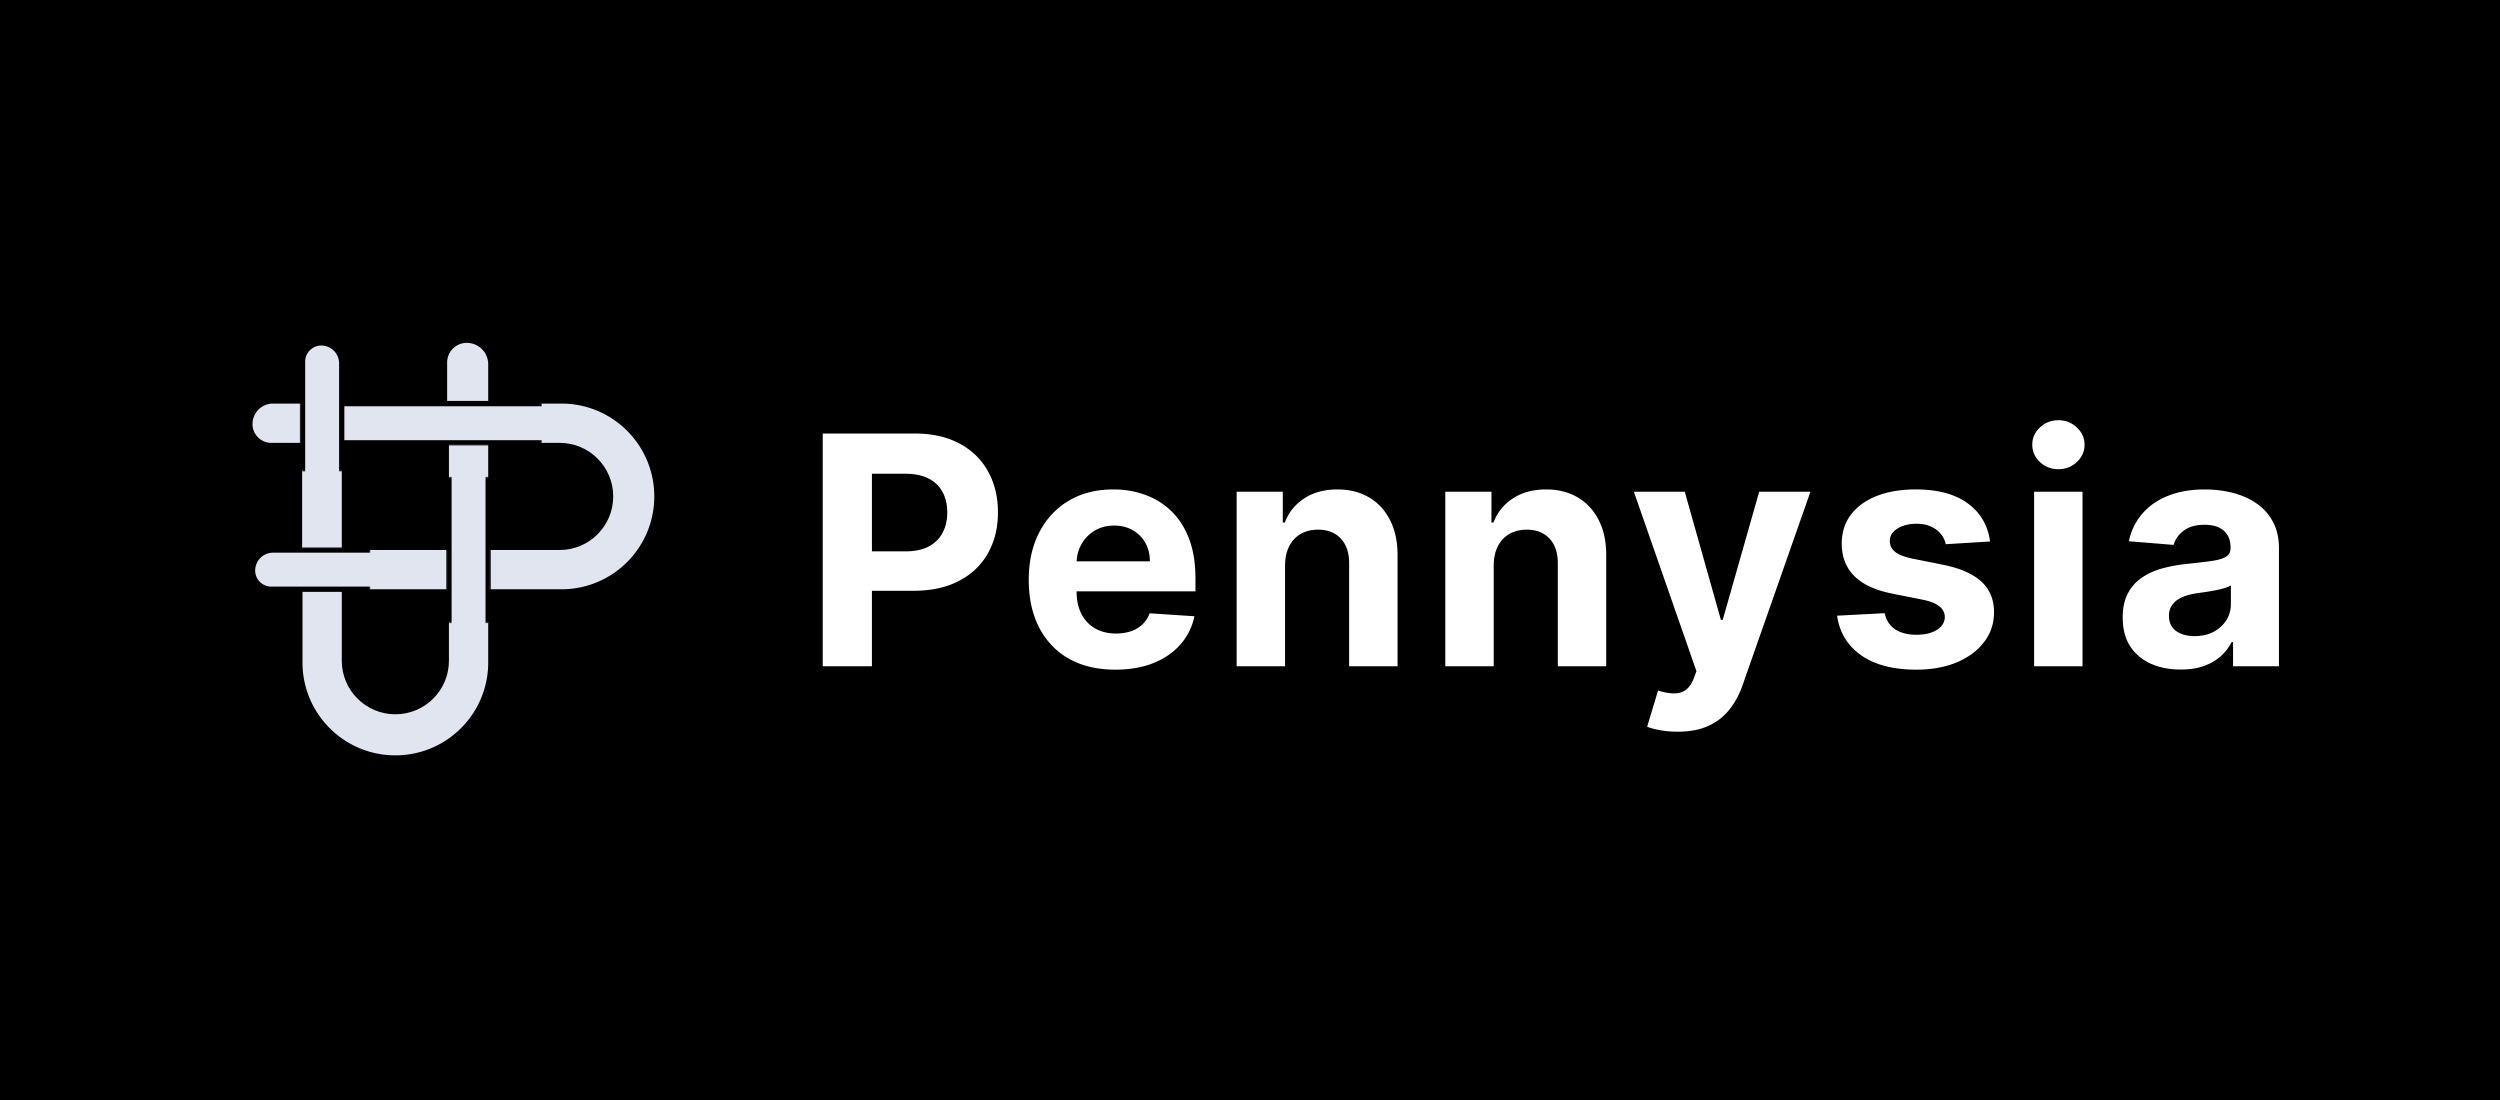 <svg width="1000" height="440" fill="none" xmlns="http://www.w3.org/2000/svg"><path fill="#000" d="M0 0h1000v440H0z"/><g clip-path="url(#a)"><path d="M281 120H81v200h200V120z" fill="#000"/><path d="M121 161.428h69.286a5 5 0 0 1 5 5V265c0 20.513-16.63 37.143-37.143 37.143-20.514 0-37.143-16.63-37.143-37.143V161.428z" fill="#E1E5F0"/><path d="M121 235.714v-69.286a5 5 0 0 1 5-5h98.571c20.514 0 37.143 16.63 37.143 37.143 0 20.514-16.629 37.143-37.143 37.143H121z" fill="#E1E5F0"/><path d="M186.704 137.143a8.582 8.582 0 0 1 8.582 8.582v89.989h-16.429v-90.725a7.847 7.847 0 0 1 7.847-7.846z" fill="#E1E5F0"/><path d="M195.286 190.714v58.572h-15.715v-58.572h15.715z" fill="#E1E5F0"/><mask id="b" style="mask-type:luminance" maskUnits="userSpaceOnUse" x="178" y="190" width="19" height="60"><path d="M196.714 190.714h-18.571v58.572h18.571v-58.572z" fill="#fff"/><path d="M195.286 190.714v58.572h-15.715v-58.572h15.715z" fill="#000"/></mask><g mask="url(#b)"><path d="M195.286 190.714h-1.072v58.572h2.143v-58.572h-1.071zm-15.715 58.572h1.072v-58.572H178.5v58.572h1.071z" fill="#000"/></g><path d="M101 169.637a8.21 8.21 0 0 1 8.209-8.209h86.077v15.715h-86.781a7.506 7.506 0 0 1-7.505-7.506z" fill="#E1E5F0"/><path d="M101 169.637a8.21 8.21 0 0 1 8.209-8.209h107.505v15.715H108.505a7.506 7.506 0 0 1-7.505-7.506z" fill="#E1E5F0"/><mask id="c" style="mask-type:luminance" maskUnits="userSpaceOnUse" x="99" y="160" width="118" height="19"><path d="M216.714 160H99.571v18.571h117.143V160z" fill="#fff"/><path d="M101 169.637a8.21 8.21 0 0 1 8.209-8.209h107.505v15.715H108.505a7.506 7.506 0 0 1-7.505-7.506z" fill="#000"/></mask><g mask="url(#c)"><path d="M99.929 169.638a9.28 9.28 0 0 1 9.28-9.281h107.505v2.143H109.209a7.137 7.137 0 0 0-7.137 7.138h-2.143zm116.785 8.576H108.505a8.577 8.577 0 0 1-8.576-8.576h2.143a6.433 6.433 0 0 0 6.433 6.433h108.209v2.143zm-108.209 0a8.577 8.577 0 0 1-8.576-8.576 9.28 9.28 0 0 1 9.28-9.281v2.143a7.137 7.137 0 0 0-7.137 7.138 6.433 6.433 0 0 0 6.433 6.433v2.143z" fill="#000"/></g><path d="M101 169.637a8.21 8.21 0 0 1 8.209-8.209H121v15.715h-12.495a7.506 7.506 0 0 1-7.505-7.506z" fill="#E1E5F0"/><path d="M136.714 235.714h42.857v28.572c0 11.835-9.594 21.428-21.429 21.428-11.834 0-21.428-9.593-21.428-21.428v-28.572zM195.286 220v-42.857h28.572c11.835 0 21.428 9.594 21.428 21.428 0 11.835-9.593 21.429-21.428 21.429h-28.572z" fill="#000"/><path d="M128.505 137.143a8.209 8.209 0 0 1 8.209 8.209v90.362H121v-91.066a7.505 7.505 0 0 1 7.505-7.505z" fill="#E1E5F0"/><path d="M136.714 220v-42.857h42.857V220h-42.857z" fill="#000"/><path d="M101 228.209a8.209 8.209 0 0 1 8.209-8.209h38.934v15.714h-39.638a7.505 7.505 0 0 1-7.505-7.505z" fill="#E1E5F0"/><mask id="d" style="mask-type:luminance" maskUnits="userSpaceOnUse" x="99" y="218" width="50" height="20"><path d="M148.143 218.572H99.571v18.571h48.572v-18.571z" fill="#fff"/><path d="M101 228.209a8.209 8.209 0 0 1 8.209-8.209h38.934v15.714h-39.638a7.505 7.505 0 0 1-7.505-7.505z" fill="#000"/></mask><g mask="url(#d)"><path d="M99.929 228.209a9.28 9.28 0 0 1 9.28-9.28h38.934v2.143h-38.934a7.137 7.137 0 0 0-7.137 7.137h-2.143zm48.214 8.577h-39.638a8.577 8.577 0 0 1-8.576-8.577h2.143a6.434 6.434 0 0 0 6.433 6.434h39.638v2.143zm-39.638 0a8.577 8.577 0 0 1-8.576-8.577 9.28 9.28 0 0 1 9.28-9.28v2.143a7.137 7.137 0 0 0-7.137 7.137 6.434 6.434 0 0 0 6.433 6.434v2.143z" fill="#000"/></g><path d="M128.505 137.143a8.209 8.209 0 0 1 8.209 8.209v43.219H121v-43.923a7.505 7.505 0 0 1 7.505-7.505z" fill="#E1E5F0"/><mask id="e" style="mask-type:luminance" maskUnits="userSpaceOnUse" x="119" y="135" width="20" height="54"><path d="M138.143 135.714h-18.572v52.857h18.572v-52.857z" fill="#fff"/><path d="M128.505 137.143a8.209 8.209 0 0 1 8.209 8.209v43.219H121v-43.923a7.505 7.505 0 0 1 7.505-7.505z" fill="#000"/></mask><g mask="url(#e)"><path d="M128.505 136.072a9.28 9.28 0 0 1 9.281 9.28v43.22h-2.143v-43.22a7.138 7.138 0 0 0-7.138-7.138v-2.142zm-8.576 52.5v-43.924a8.576 8.576 0 0 1 8.576-8.576v2.142a6.434 6.434 0 0 0-6.433 6.434v43.924h-2.143zm0-43.924a8.576 8.576 0 0 1 8.576-8.576 9.28 9.28 0 0 1 9.281 9.28h-2.143a7.138 7.138 0 0 0-7.138-7.138 6.434 6.434 0 0 0-6.433 6.434h-2.143z" fill="#000"/></g></g><path d="M329.091 266.5v-93.091h36.727c7.061 0 13.076 1.349 18.046 4.046 4.969 2.666 8.757 6.378 11.363 11.136 2.637 4.727 3.955 10.182 3.955 16.364 0 6.181-1.334 11.636-4 16.363-2.667 4.727-6.53 8.409-11.591 11.046-5.03 2.636-11.121 3.954-18.273 3.954h-23.409v-15.773h20.227c3.788 0 6.909-.651 9.364-1.954 2.485-1.333 4.333-3.167 5.545-5.5 1.243-2.364 1.864-5.076 1.864-8.136 0-3.091-.621-5.788-1.864-8.091-1.212-2.334-3.06-4.137-5.545-5.409-2.485-1.303-5.636-1.955-9.455-1.955h-13.272v77h-19.682zm117.044 1.364c-7.181 0-13.363-1.455-18.545-4.364-5.152-2.939-9.121-7.091-11.909-12.455-2.788-5.393-4.182-11.772-4.182-19.136 0-7.182 1.394-13.485 4.182-18.909 2.788-5.424 6.712-9.652 11.773-12.682 5.091-3.03 11.06-4.545 17.909-4.545 4.606 0 8.894.742 12.863 2.227 4 1.455 7.485 3.652 10.455 6.591 3 2.939 5.333 6.636 7 11.091 1.667 4.424 2.5 9.606 2.5 15.545v5.318h-58.955v-12h40.728c0-2.787-.606-5.257-1.819-7.409a13.02 13.02 0 0 0-5.045-5.045c-2.121-1.243-4.591-1.864-7.409-1.864-2.939 0-5.546.682-7.818 2.046a14.335 14.335 0 0 0-5.273 5.409c-1.273 2.242-1.924 4.742-1.955 7.5v11.409c0 3.454.637 6.439 1.91 8.954 1.303 2.516 3.136 4.455 5.5 5.819 2.363 1.363 5.166 2.045 8.409 2.045 2.151 0 4.121-.303 5.909-.909 1.788-.606 3.318-1.515 4.591-2.727 1.272-1.212 2.242-2.697 2.909-4.455l17.909 1.182c-.909 4.303-2.773 8.061-5.591 11.273-2.788 3.182-6.394 5.666-10.818 7.454-4.394 1.758-9.47 2.637-15.228 2.637zm67.886-41.728V266.5h-19.364v-69.818h18.455V209h.818c1.545-4.061 4.136-7.273 7.773-9.636 3.636-2.394 8.045-3.591 13.227-3.591 4.848 0 9.076 1.06 12.682 3.182 3.606 2.121 6.409 5.151 8.409 9.09 2 3.91 3 8.576 3 14V266.5h-19.364v-41c.031-4.273-1.06-7.606-3.272-10-2.213-2.424-5.258-3.636-9.137-3.636-2.606 0-4.909.56-6.909 1.681-1.97 1.122-3.515 2.758-4.636 4.91-1.091 2.121-1.652 4.681-1.682 7.681zm83.465 0V266.5h-19.364v-69.818h18.455V209h.818c1.545-4.061 4.136-7.273 7.773-9.636 3.636-2.394 8.045-3.591 13.227-3.591 4.848 0 9.076 1.06 12.682 3.182 3.606 2.121 6.409 5.151 8.409 9.09 2 3.91 3 8.576 3 14V266.5h-19.364v-41c.031-4.273-1.06-7.606-3.272-10-2.213-2.424-5.258-3.636-9.137-3.636-2.606 0-4.909.56-6.909 1.681-1.97 1.122-3.515 2.758-4.636 4.91-1.091 2.121-1.652 4.681-1.682 7.681zm73.556 66.546c-2.455 0-4.758-.197-6.909-.591-2.121-.364-3.879-.833-5.273-1.409l4.364-14.455c2.272.697 4.318 1.076 6.136 1.137 1.848.06 3.439-.364 4.773-1.273 1.363-.909 2.469-2.455 3.318-4.636l1.136-2.955-25.045-71.818h20.363l14.455 51.273h.727l14.591-51.273h20.5l-27.136 77.363c-1.303 3.758-3.076 7.031-5.318 9.819-2.212 2.818-5.016 4.984-8.409 6.5-3.394 1.545-7.485 2.318-12.273 2.318zm124.976-76.091-17.727 1.091a9.165 9.165 0 0 0-1.955-4.091c-1-1.243-2.318-2.227-3.954-2.955-1.606-.757-3.53-1.136-5.773-1.136-3 0-5.53.636-7.591 1.909-2.06 1.243-3.091 2.909-3.091 5 0 1.667.667 3.076 2 4.227 1.334 1.152 3.621 2.076 6.864 2.773l12.636 2.546c6.788 1.393 11.849 3.636 15.182 6.727s5 7.151 5 12.182c0 4.575-1.348 8.591-4.045 12.045-2.667 3.455-6.334 6.152-11 8.091-4.637 1.909-9.985 2.864-16.046 2.864-9.242 0-16.606-1.925-22.091-5.773-5.454-3.879-8.651-9.152-9.591-15.818l19.046-1c.576 2.818 1.97 4.969 4.182 6.454 2.212 1.455 5.045 2.182 8.5 2.182 3.394 0 6.121-.651 8.181-1.954 2.091-1.334 3.152-3.046 3.182-5.137-.03-1.757-.772-3.197-2.227-4.318-1.455-1.152-3.697-2.03-6.727-2.636l-12.091-2.409c-6.818-1.364-11.894-3.728-15.227-7.091-3.303-3.364-4.955-7.652-4.955-12.864 0-4.485 1.212-8.348 3.636-11.591 2.455-3.242 5.894-5.742 10.319-7.5 4.454-1.757 9.666-2.636 15.636-2.636 8.818 0 15.757 1.863 20.818 5.591 5.091 3.727 8.061 8.803 8.909 15.227zm17.624 49.909v-69.818h19.364V266.5h-19.364zm9.728-78.818c-2.879 0-5.349-.955-7.41-2.864-2.03-1.939-3.045-4.257-3.045-6.954 0-2.667 1.015-4.955 3.045-6.864 2.061-1.939 4.531-2.909 7.41-2.909 2.878 0 5.333.97 7.363 2.909 2.061 1.909 3.091 4.197 3.091 6.864 0 2.697-1.03 5.015-3.091 6.954-2.03 1.909-4.485 2.864-7.363 2.864zm48.896 80.136c-4.454 0-8.424-.773-11.909-2.318-3.485-1.576-6.242-3.894-8.272-6.955-2-3.09-3-6.939-3-11.545 0-3.879.712-7.136 2.136-9.773 1.424-2.636 3.364-4.757 5.818-6.363 2.455-1.606 5.243-2.819 8.364-3.637a63.713 63.713 0 0 1 9.909-1.727c4.06-.424 7.333-.818 9.818-1.182 2.485-.394 4.288-.97 5.409-1.727 1.121-.758 1.682-1.879 1.682-3.364v-.272c0-2.879-.909-5.107-2.727-6.682-1.788-1.576-4.334-2.364-7.637-2.364-3.485 0-6.257.773-8.318 2.318-2.061 1.515-3.424 3.425-4.091 5.728l-17.909-1.455c.909-4.242 2.697-7.909 5.364-11 2.666-3.121 6.106-5.515 10.318-7.182 4.242-1.697 9.151-2.545 14.727-2.545 3.879 0 7.591.454 11.137 1.363 3.575.909 6.742 2.319 9.5 4.228a20.547 20.547 0 0 1 6.59 7.363c1.607 2.97 2.41 6.531 2.41 10.682V266.5h-18.364v-9.682h-.546a19.7 19.7 0 0 1-4.5 5.773c-1.878 1.636-4.136 2.924-6.772 3.864-2.637.909-5.682 1.363-9.137 1.363zm5.546-13.363c2.848 0 5.363-.561 7.545-1.682 2.182-1.152 3.894-2.697 5.137-4.637 1.242-1.939 1.863-4.136 1.863-6.591v-7.409c-.606.394-1.439.758-2.5 1.091-1.03.303-2.197.591-3.5.864-1.303.242-2.606.47-3.909.682-1.303.182-2.485.348-3.545.5-2.273.333-4.258.863-5.955 1.591-1.697.727-3.015 1.712-3.954 2.954-.94 1.212-1.409 2.727-1.409 4.546 0 2.636.954 4.651 2.863 6.045 1.94 1.364 4.394 2.046 7.364 2.046z" fill="#fff"/><defs><clipPath id="a"><path fill="#fff" transform="translate(81 120)" d="M0 0h200v200H0z"/></clipPath></defs></svg>